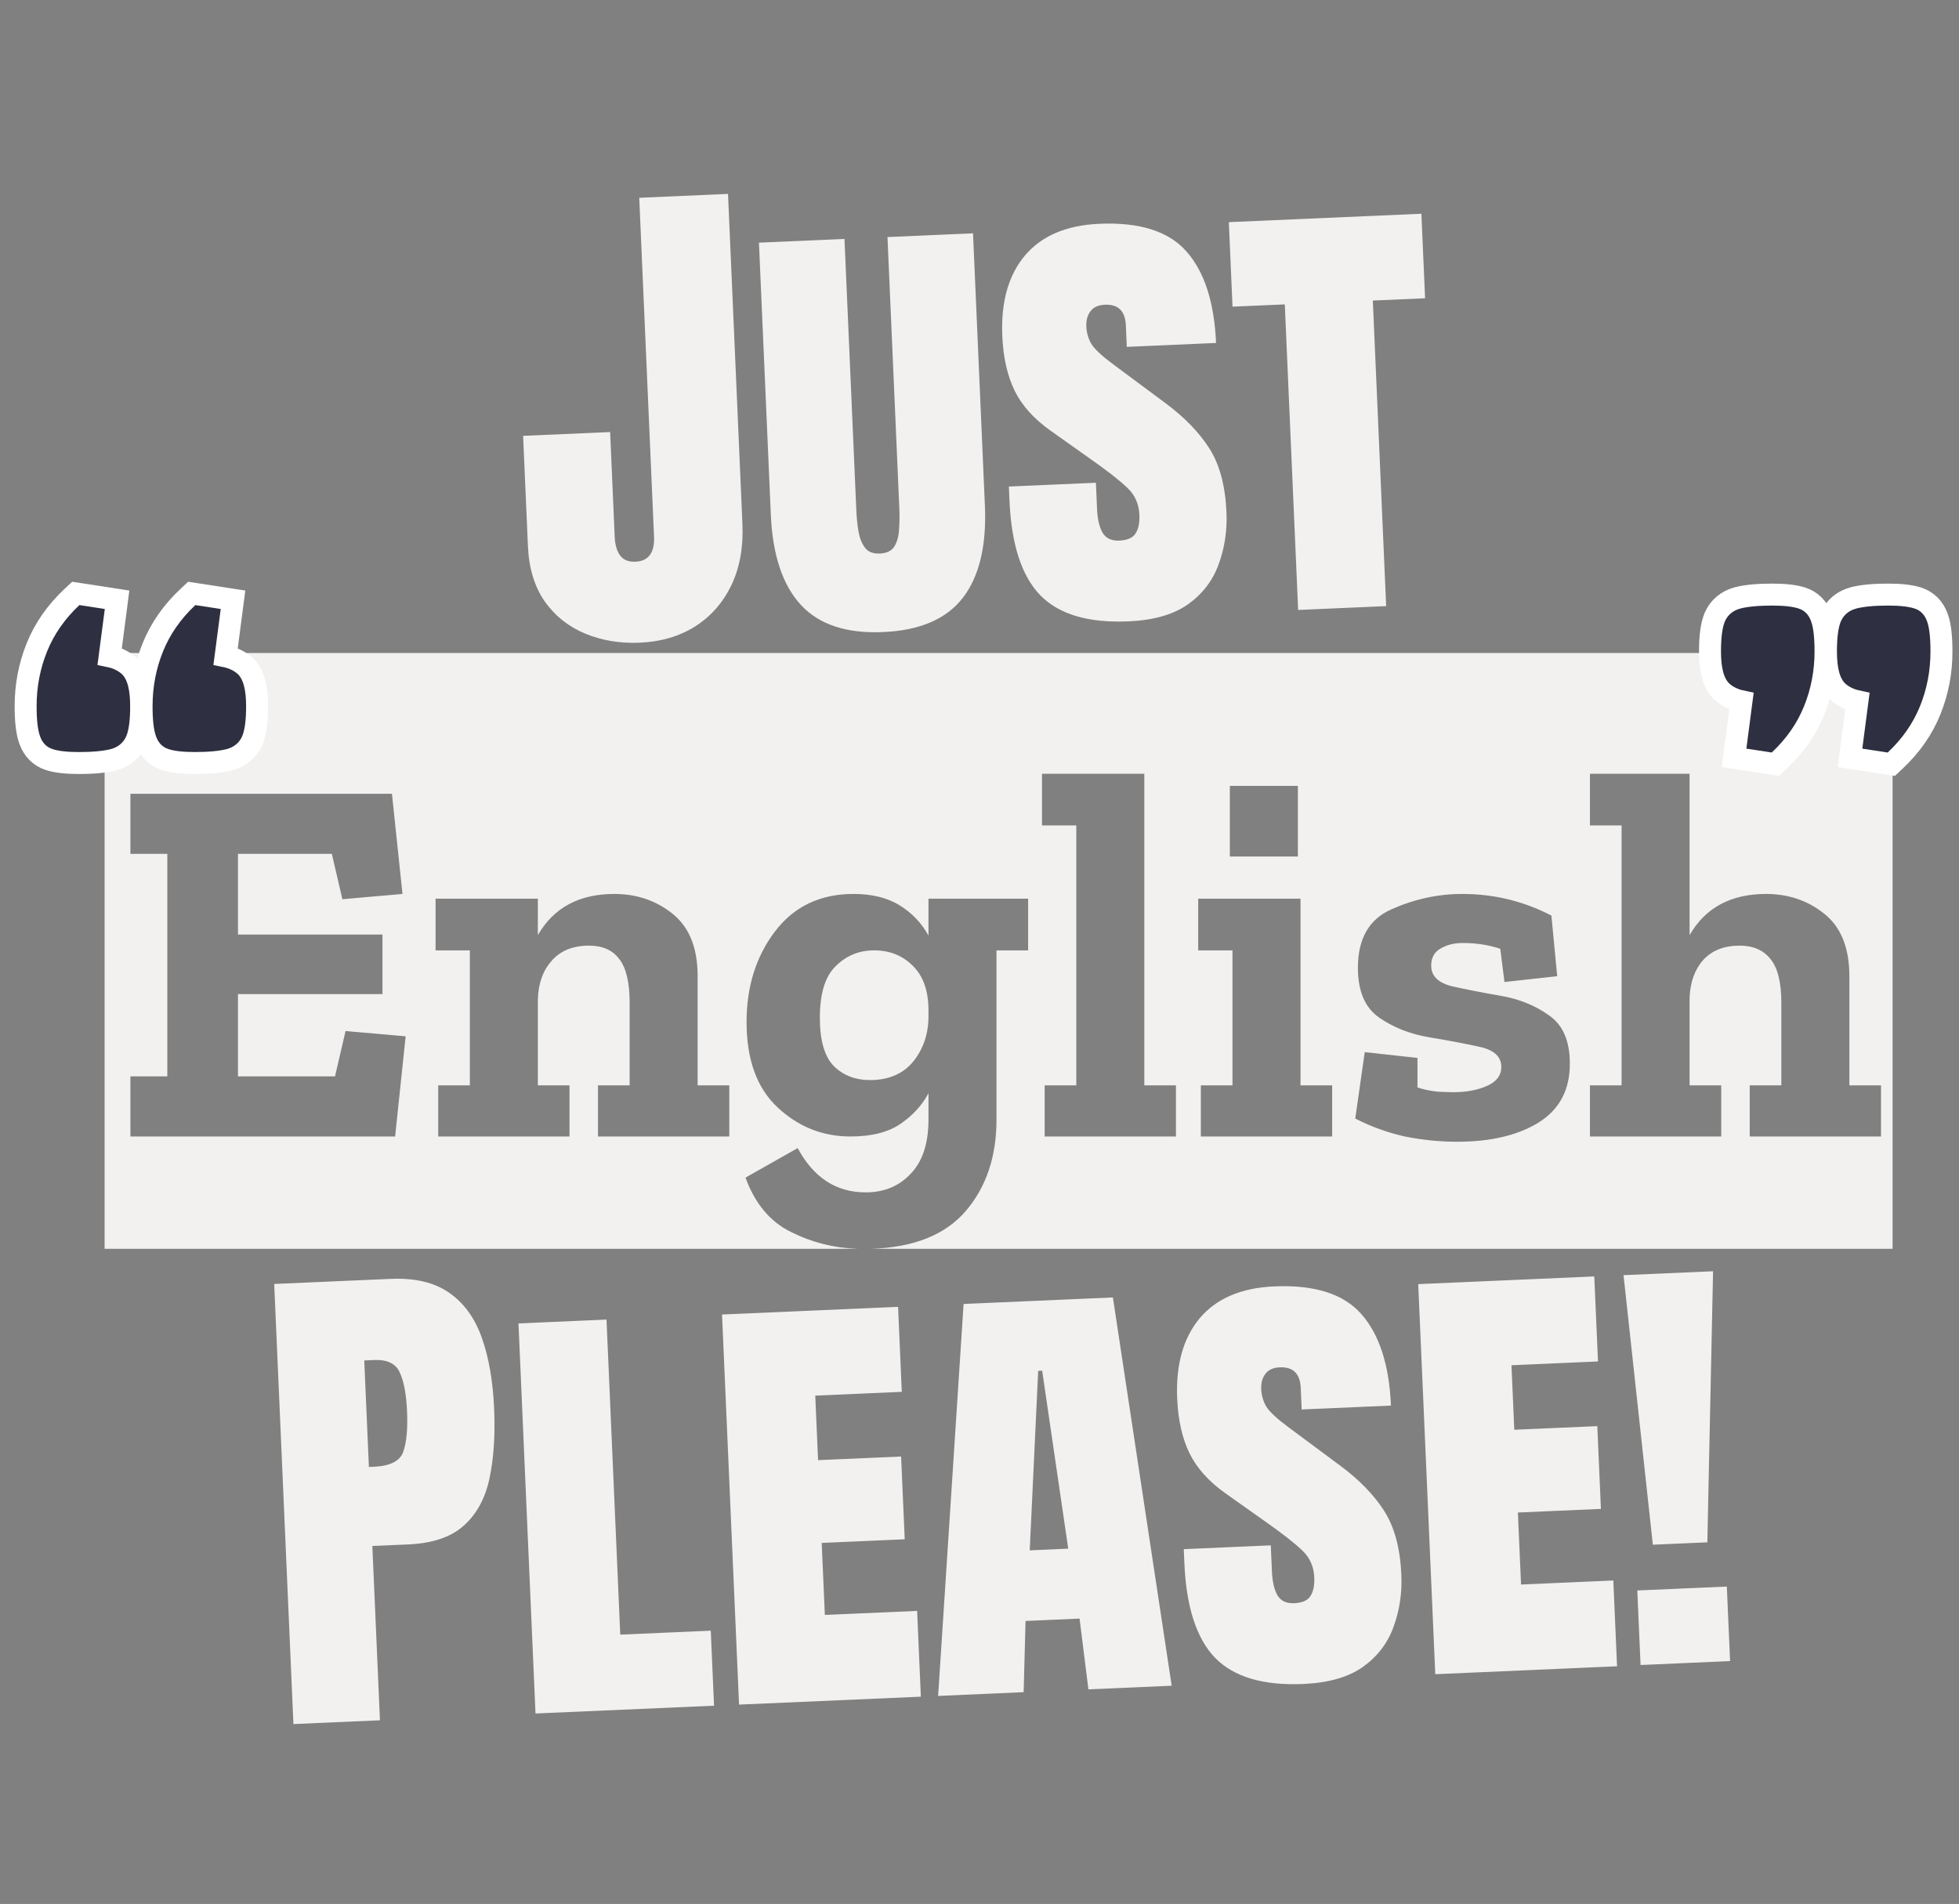 <svg width="107" height="104" viewBox="0 0 107 104" fill="none" xmlns="http://www.w3.org/2000/svg">
<rect x="0" y="0" width="107" height="104" fill="#808080" stroke="none"/>
<path d="M34.95 35.106C33.866 35.154 32.869 34.987 31.958 34.608C31.047 34.228 30.31 33.639 29.746 32.843C29.191 32.037 28.887 31.033 28.835 29.831L28.572 23.808L33.325 23.6L33.575 29.337C33.594 29.756 33.69 30.089 33.865 30.337C34.05 30.584 34.328 30.7 34.702 30.683C35.421 30.652 35.761 30.195 35.723 29.311L34.915 10.804L39.764 10.592L40.551 28.622C40.606 29.896 40.404 31.014 39.944 31.974C39.484 32.924 38.824 33.674 37.963 34.222C37.101 34.762 36.097 35.056 34.95 35.106ZM48.239 34.526C46.236 34.614 44.737 34.118 43.741 33.039C42.744 31.952 42.199 30.315 42.103 28.13L41.454 13.255L46.125 13.051L46.772 27.871C46.789 28.272 46.829 28.658 46.891 29.029C46.953 29.391 47.07 29.687 47.245 29.917C47.419 30.146 47.688 30.253 48.052 30.237C48.426 30.221 48.689 30.096 48.843 29.861C48.997 29.617 49.084 29.307 49.104 28.933C49.133 28.557 49.139 28.169 49.121 27.768L48.474 12.949L53.146 12.745L53.795 27.619C53.891 29.805 53.489 31.483 52.592 32.653C51.694 33.814 50.243 34.439 48.239 34.526ZM61.639 33.941C59.444 34.037 57.836 33.56 56.814 32.51C55.801 31.459 55.242 29.741 55.138 27.355L55.104 26.577L59.858 26.369L59.92 27.803C59.944 28.359 60.046 28.792 60.223 29.104C60.41 29.406 60.713 29.548 61.132 29.529C61.569 29.51 61.864 29.384 62.018 29.149C62.181 28.904 62.252 28.559 62.233 28.113C62.207 27.521 61.985 27.029 61.566 26.637C61.157 26.244 60.481 25.717 59.54 25.056L57.394 23.535C56.481 22.89 55.824 22.162 55.423 21.349C55.023 20.536 54.797 19.538 54.745 18.354C54.665 16.506 55.075 15.042 55.977 13.962C56.888 12.882 58.245 12.303 60.047 12.224C62.251 12.128 63.838 12.634 64.808 13.741C65.787 14.848 66.325 16.512 66.421 18.734L61.545 18.947L61.494 17.772C61.46 16.989 61.078 16.613 60.35 16.645C59.986 16.661 59.722 16.782 59.558 17.008C59.395 17.225 59.32 17.502 59.335 17.839C59.349 18.176 59.441 18.491 59.609 18.785C59.785 19.069 60.175 19.435 60.779 19.883L63.65 22.016C64.696 22.791 65.499 23.619 66.057 24.497C66.616 25.376 66.926 26.535 66.989 27.974C67.033 28.975 66.892 29.921 66.566 30.811C66.249 31.701 65.692 32.432 64.896 33.005C64.1 33.569 63.014 33.881 61.639 33.941ZM70.904 33.318L70.175 16.627L67.32 16.751L67.119 12.135L77.636 11.675L77.838 16.292L74.983 16.417L75.712 33.108L70.904 33.318Z" fill="#F2F1EF"/>
<path d="M5.712 68.214V35.67H23.395V68.214H5.712ZM7.123 62.079H21.581L22.157 56.607L18.874 56.319L18.298 58.796H12.998V54.303H20.89V51.049H12.998V46.642H18.125L18.701 49.119L21.984 48.831L21.408 43.359H7.123V46.642H9.139V58.796H7.123V62.079ZM22.812 68.214V35.67H40.466V68.214H22.812ZM32.662 62.079H39.833V59.286H38.105V53.324C38.105 51.788 37.654 50.655 36.751 49.926C35.849 49.196 34.783 48.831 33.554 48.831C31.634 48.831 30.242 49.58 29.378 51.078V49.09H23.791V51.913H25.663V59.286H23.935V62.079H31.106V59.286H29.378V54.62C29.398 53.737 29.647 53.026 30.127 52.489C30.607 51.932 31.289 51.654 32.172 51.654C32.902 51.654 33.449 51.894 33.814 52.374C34.198 52.854 34.39 53.65 34.39 54.764V59.286H32.662V62.079ZM39.884 68.214V35.67H56.818V68.214H47.602C49.925 68.137 51.644 67.446 52.758 66.14C53.871 64.834 54.428 63.174 54.428 61.158V51.913H56.156V49.09H50.713V51.106C50.348 50.434 49.83 49.887 49.157 49.465C48.486 49.042 47.641 48.831 46.623 48.831C44.799 48.831 43.369 49.513 42.332 50.876C41.295 52.239 40.777 53.89 40.777 55.83C40.777 57.884 41.343 59.439 42.476 60.495C43.609 61.551 44.934 62.079 46.45 62.079C47.602 62.079 48.514 61.849 49.186 61.388C49.858 60.927 50.367 60.37 50.713 59.718V61.158C50.713 62.463 50.386 63.452 49.733 64.124C49.1 64.796 48.284 65.132 47.285 65.132C45.673 65.132 44.434 64.326 43.57 62.713L40.719 64.326C41.237 65.746 42.063 66.735 43.196 67.292C44.348 67.868 45.567 68.175 46.853 68.214H39.884ZM50.713 55.196V55.513C50.713 56.473 50.434 57.298 49.877 57.99C49.321 58.662 48.533 58.998 47.516 58.998C46.729 58.998 46.076 58.748 45.557 58.249C45.039 57.73 44.78 56.847 44.78 55.599C44.78 54.274 45.068 53.334 45.644 52.777C46.22 52.201 46.921 51.913 47.746 51.913C48.591 51.913 49.292 52.191 49.849 52.748C50.425 53.305 50.713 54.121 50.713 55.196ZM56.253 68.214V35.67H65.008V68.214H56.253ZM57.059 62.079H64.23V59.286H62.502V42.265H56.915V45.087H58.787V59.286H57.059V62.079ZM64.381 68.214V35.67H73.568V68.214H64.381ZM67.174 42.927V46.786H70.89V42.927H67.174ZM65.59 62.079H72.762V59.286H71.034V49.09H65.446V51.913H67.318V59.286H65.59V62.079ZM72.929 68.214V35.67H86.725V68.214H72.929ZM85.745 58.105C85.745 56.857 85.361 55.974 84.593 55.455C83.845 54.918 82.961 54.562 81.944 54.39C80.945 54.217 80.062 54.044 79.294 53.871C78.545 53.679 78.171 53.305 78.171 52.748C78.171 52.326 78.334 52.018 78.661 51.826C79.006 51.615 79.419 51.51 79.899 51.51C80.629 51.51 81.31 51.615 81.944 51.826L82.174 53.641L85.054 53.324L84.737 50.012C83.221 49.225 81.598 48.831 79.87 48.831C78.545 48.831 77.259 49.11 76.011 49.666C74.782 50.204 74.168 51.27 74.168 52.863C74.168 54.15 74.561 55.062 75.349 55.599C76.136 56.137 77.048 56.492 78.085 56.665C79.121 56.838 80.033 57.01 80.821 57.183C81.608 57.356 82.001 57.721 82.001 58.278C82.001 58.738 81.742 59.084 81.224 59.314C80.705 59.545 80.091 59.66 79.381 59.66C79.189 59.66 78.901 59.65 78.517 59.631C78.133 59.593 77.768 59.516 77.422 59.401V57.788L74.542 57.471L74.024 61.1C74.888 61.542 75.79 61.868 76.731 62.079C77.691 62.271 78.641 62.367 79.582 62.367C81.406 62.367 82.885 62.022 84.017 61.33C85.169 60.62 85.745 59.545 85.745 58.105ZM86.093 68.214V35.67H103.373V68.214H86.093ZM95.569 62.079H102.74V59.286H101.012V53.324C101.012 51.788 100.56 50.655 99.658 49.926C98.756 49.196 97.69 48.831 96.461 48.831C94.541 48.831 93.149 49.58 92.285 51.078V42.265H86.842V45.087H88.57V59.286H86.842V62.079H94.013V59.286H92.285V54.476C92.324 53.631 92.573 52.95 93.034 52.431C93.514 51.913 94.177 51.654 95.021 51.654C95.751 51.654 96.308 51.894 96.692 52.374C97.095 52.854 97.296 53.65 97.296 54.764V59.286H95.569V62.079Z" fill="#F2F1EF"/>
<path d="M4.429 32.459L4.14 32.415L3.927 32.614C3.071 33.416 2.43 34.332 2.014 35.361C1.604 36.377 1.4 37.449 1.4 38.572C1.4 39.344 1.461 39.986 1.627 40.432C1.809 40.94 2.163 41.319 2.683 41.489C3.101 41.626 3.657 41.679 4.31 41.679C5.073 41.679 5.71 41.625 6.198 41.501L6.198 41.501L6.205 41.499C6.765 41.349 7.195 41.004 7.438 40.476L7.441 40.469L7.444 40.462C7.64 40.005 7.71 39.349 7.71 38.572C7.71 38.098 7.669 37.674 7.575 37.313C7.481 36.956 7.322 36.619 7.055 36.371L7.048 36.366L7.042 36.36C6.741 36.098 6.385 35.934 5.991 35.852L6.319 33.343L6.394 32.762L5.815 32.672L4.429 32.459Z" fill="#2E2F40" stroke="white" stroke-width="1.2"/>
<path d="M10.761 32.459L10.473 32.415L10.26 32.614C9.404 33.416 8.763 34.332 8.347 35.361C7.937 36.377 7.733 37.449 7.733 38.572C7.733 39.344 7.793 39.986 7.96 40.432C8.142 40.94 8.496 41.319 9.016 41.489C9.433 41.626 9.99 41.679 10.643 41.679C11.405 41.679 12.043 41.625 12.531 41.501L12.531 41.501L12.537 41.499C13.098 41.349 13.528 41.004 13.77 40.476L13.773 40.469L13.776 40.462C13.972 40.005 14.042 39.349 14.042 38.572C14.042 38.098 14.002 37.674 13.907 37.313C13.813 36.956 13.655 36.619 13.387 36.371L13.381 36.366L13.375 36.36C13.074 36.098 12.717 35.934 12.323 35.852L12.651 33.343L12.727 32.762L12.148 32.672L10.761 32.459Z" fill="#2E2F40" stroke="white" stroke-width="1.2"/>
<path d="M103.014 41.699L103.302 41.744L103.515 41.544C104.371 40.742 105.012 39.827 105.428 38.797C105.838 37.782 106.042 36.709 106.042 35.586C106.042 34.815 105.982 34.172 105.816 33.726C105.633 33.218 105.279 32.839 104.759 32.669C104.342 32.532 103.786 32.479 103.132 32.479C102.37 32.479 101.732 32.533 101.244 32.658L101.244 32.658L101.238 32.66C100.677 32.81 100.247 33.154 100.005 33.682L100.002 33.689L99.999 33.696C99.803 34.153 99.733 34.809 99.733 35.586C99.733 36.06 99.773 36.485 99.868 36.845C99.962 37.202 100.12 37.54 100.388 37.787L100.394 37.793L100.4 37.798C100.701 38.06 101.058 38.224 101.452 38.307L101.124 40.815L101.048 41.397L101.628 41.486L103.014 41.699Z" fill="#2E2F40" stroke="white" stroke-width="1.2"/>
<path d="M96.681 41.699L96.969 41.744L97.182 41.544C98.038 40.742 98.68 39.827 99.095 38.797C99.505 37.782 99.71 36.709 99.71 35.586C99.71 34.815 99.649 34.172 99.483 33.726C99.3 33.218 98.947 32.839 98.426 32.669C98.009 32.532 97.453 32.479 96.799 32.479C96.037 32.479 95.399 32.533 94.911 32.658L94.911 32.658L94.905 32.66C94.344 32.81 93.914 33.154 93.672 33.682L93.669 33.689L93.666 33.696C93.47 34.153 93.4 34.809 93.4 35.586C93.4 36.06 93.441 36.485 93.535 36.845C93.629 37.202 93.787 37.54 94.055 37.787L94.061 37.793L94.068 37.798C94.368 38.06 94.725 38.224 95.119 38.307L94.791 40.815L94.715 41.397L95.295 41.486L96.681 41.699Z" fill="#2E2F40" stroke="white" stroke-width="1.2"/>
<path d="M16.027 94.175L14.977 70.135L21.329 69.858C22.658 69.8 23.723 70.05 24.523 70.608C25.332 71.166 25.929 71.984 26.313 73.062C26.698 74.14 26.923 75.434 26.989 76.946C27.053 78.403 26.967 79.679 26.732 80.775C26.497 81.862 26.028 82.717 25.325 83.341C24.632 83.964 23.62 84.305 22.291 84.363L20.337 84.448L20.753 93.969L16.027 94.175ZM20.149 80.132L20.422 80.12C21.314 80.081 21.85 79.807 22.028 79.297C22.207 78.788 22.275 78.046 22.232 77.072C22.192 76.161 22.062 75.464 21.84 74.981C21.627 74.489 21.156 74.258 20.428 74.29L19.895 74.313L20.149 80.132ZM29.249 93.598L28.319 72.29L33.127 72.08L33.878 89.29L38.822 89.074L39.001 93.172L29.249 93.598ZM40.367 93.112L39.437 71.804L49.053 71.385L49.255 76.028L44.529 76.235L44.683 79.759L49.218 79.561L49.416 84.082L44.881 84.28L45.053 88.214L50.093 87.994L50.297 92.679L40.367 93.112ZM51.24 92.638L52.631 71.228L60.786 70.872L63.997 92.081L59.449 92.279L58.965 88.414L56.015 88.543L55.911 92.433L51.24 92.638ZM56.705 74.882L56.243 84.687L58.347 84.595L56.923 74.873L56.705 74.882ZM71.191 91.985C68.997 92.081 67.388 91.604 66.366 90.554C65.353 89.503 64.795 87.785 64.691 85.399L64.657 84.621L69.41 84.413L69.473 85.847C69.497 86.403 69.598 86.836 69.776 87.148C69.962 87.45 70.265 87.592 70.684 87.574C71.121 87.555 71.416 87.427 71.57 87.193C71.733 86.948 71.805 86.603 71.785 86.157C71.759 85.565 71.537 85.073 71.118 84.681C70.709 84.288 70.034 83.761 69.093 83.1L66.946 81.579C66.033 80.934 65.376 80.206 64.976 79.393C64.575 78.58 64.349 77.582 64.298 76.398C64.217 74.55 64.627 73.086 65.529 72.006C66.44 70.926 67.797 70.347 69.6 70.268C71.803 70.172 73.39 70.678 74.36 71.785C75.339 72.892 75.877 74.556 75.974 76.778L71.097 76.991L71.046 75.816C71.012 75.033 70.631 74.657 69.902 74.689C69.538 74.705 69.274 74.826 69.111 75.052C68.947 75.269 68.872 75.546 68.887 75.883C68.902 76.22 68.993 76.535 69.161 76.829C69.338 77.113 69.728 77.479 70.331 77.927L73.202 80.06C74.249 80.835 75.051 81.663 75.61 82.541C76.168 83.42 76.479 84.579 76.541 86.018C76.585 87.019 76.444 87.965 76.118 88.855C75.801 89.745 75.244 90.476 74.448 91.049C73.652 91.613 72.566 91.925 71.191 91.985ZM78.394 91.452L77.463 70.144L87.079 69.724L87.282 74.368L82.556 74.575L82.71 78.099L87.244 77.901L87.442 82.422L82.907 82.62L83.079 86.553L88.119 86.333L88.323 91.018L78.394 91.452ZM90.278 84.378L88.677 69.654L93.567 69.441L93.255 84.248L90.278 84.378ZM89.607 90.949L89.429 86.878L94.319 86.665L94.497 90.735L89.607 90.949Z" fill="#F2F1EF"/>
</svg>

